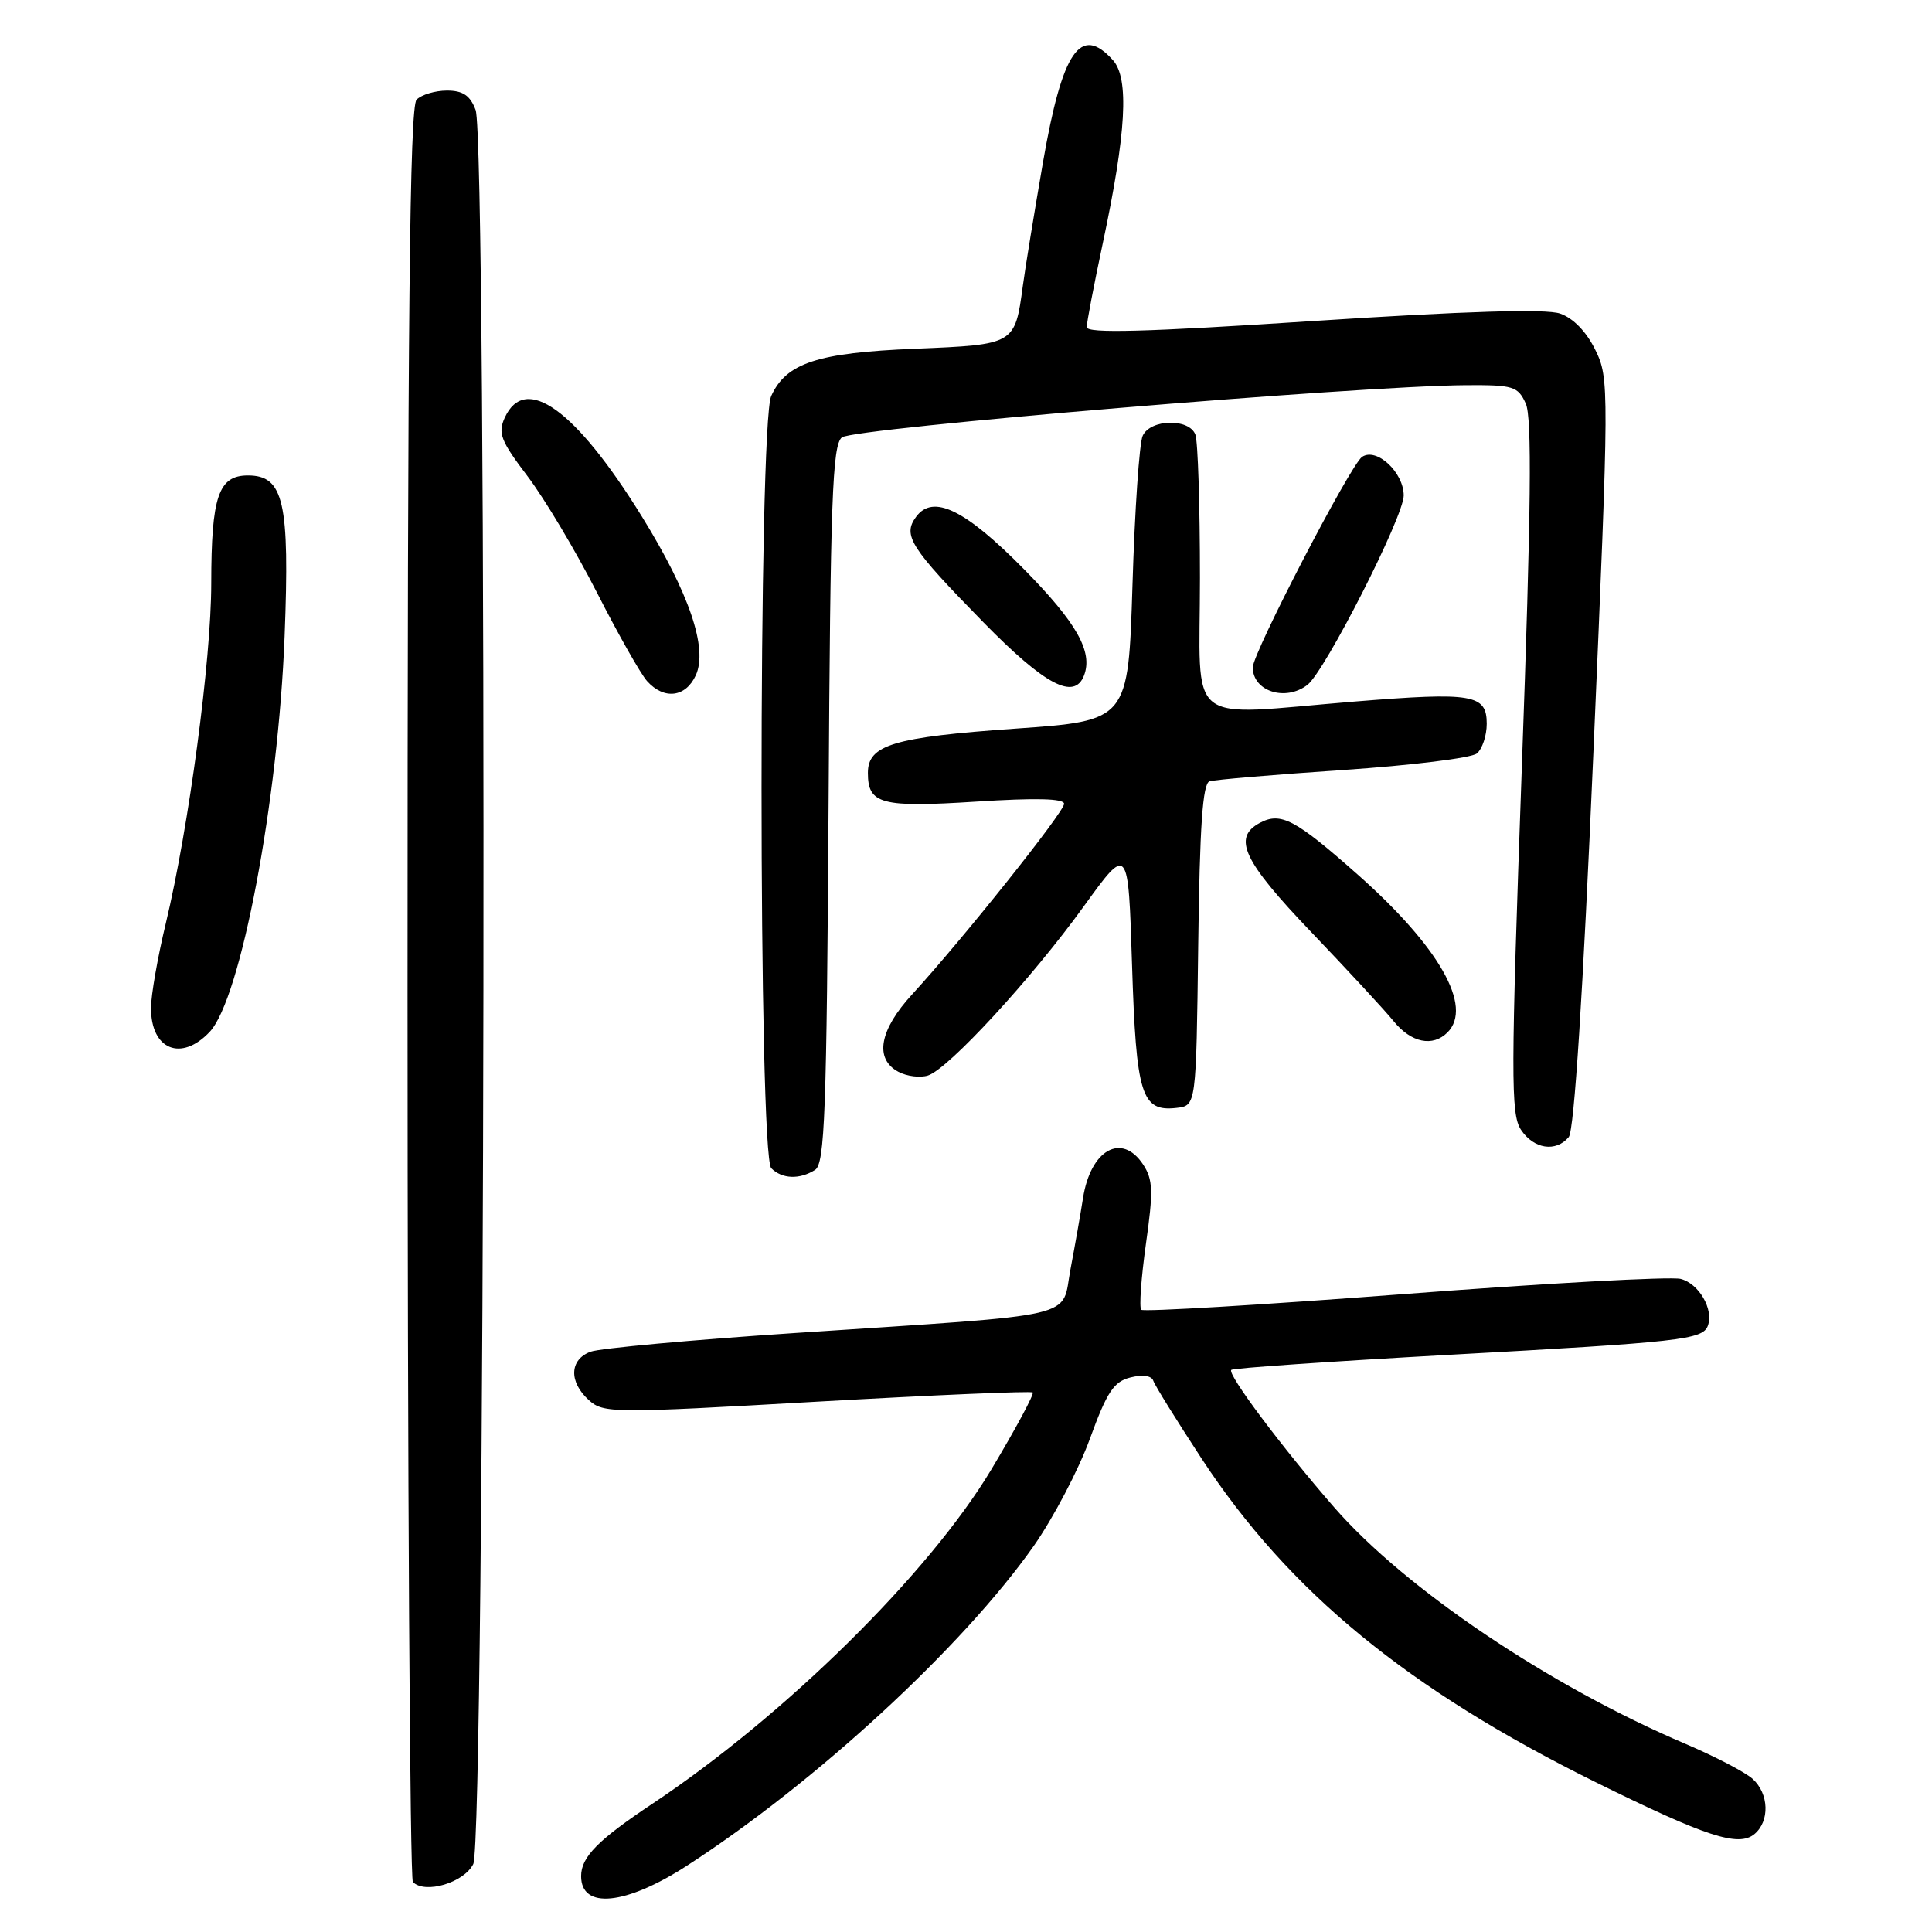 <?xml version="1.0" encoding="UTF-8" standalone="no"?>
<!DOCTYPE svg PUBLIC "-//W3C//DTD SVG 1.1//EN" "http://www.w3.org/Graphics/SVG/1.1/DTD/svg11.dtd" >
<svg xmlns="http://www.w3.org/2000/svg" xmlns:xlink="http://www.w3.org/1999/xlink" version="1.1" viewBox="0 0 256 256">
 <g >
 <path fill="currentColor"
d=" M 91.00 247.23 C 108.06 236.21 127.59 218.20 136.98 204.84 C 139.56 201.15 142.91 194.78 144.41 190.66 C 146.68 184.43 147.58 183.07 149.79 182.52 C 151.41 182.11 152.59 182.28 152.82 182.96 C 153.02 183.57 155.91 188.22 159.23 193.29 C 170.79 210.91 186.53 223.83 211.39 236.13 C 226.07 243.38 230.35 244.78 232.47 243.03 C 234.52 241.32 234.41 237.68 232.23 235.71 C 231.26 234.83 227.28 232.76 223.40 231.10 C 205.31 223.41 186.19 210.53 176.77 199.71 C 169.86 191.78 162.59 182.07 163.15 181.52 C 163.38 181.28 176.38 180.39 192.04 179.52 C 222.66 177.84 225.59 177.51 226.29 175.69 C 227.11 173.52 225.12 170.07 222.69 169.46 C 221.37 169.13 204.86 170.03 186.02 171.47 C 167.17 172.91 151.51 173.84 151.22 173.55 C 150.93 173.26 151.21 169.34 151.84 164.83 C 152.83 157.84 152.78 156.31 151.48 154.32 C 148.65 150.01 144.50 152.33 143.50 158.78 C 143.18 160.83 142.44 165.04 141.85 168.15 C 140.57 174.84 143.87 174.07 105.50 176.62 C 91.75 177.53 79.49 178.65 78.25 179.11 C 75.46 180.15 75.35 183.10 78.02 185.52 C 79.96 187.27 81.09 187.28 108.25 185.73 C 123.76 184.85 136.63 184.30 136.84 184.51 C 137.06 184.72 134.59 189.31 131.37 194.69 C 123.12 208.47 104.10 227.24 86.50 238.97 C 79.21 243.82 77.00 246.07 77.00 248.60 C 77.00 253.04 82.90 252.46 91.00 247.23 Z  M 62.71 247.00 C 64.30 243.84 64.60 18.72 63.02 14.57 C 62.30 12.65 61.34 12.00 59.22 12.00 C 57.67 12.00 55.86 12.54 55.20 13.20 C 54.28 14.12 54.00 41.76 54.00 131.53 C 54.00 195.96 54.32 248.99 54.71 249.38 C 56.33 251.00 61.47 249.47 62.71 247.00 Z  M 108.00 155.02 C 109.29 154.21 109.54 147.50 109.79 106.63 C 110.03 66.21 110.29 59.00 111.55 57.96 C 113.04 56.73 180.08 51.12 194.27 51.04 C 200.52 51.00 201.13 51.19 202.17 53.47 C 203.01 55.31 202.88 67.47 201.65 101.65 C 200.19 142.53 200.17 147.62 201.53 149.69 C 203.22 152.26 206.17 152.71 207.87 150.66 C 208.59 149.79 209.75 131.68 211.13 99.77 C 213.23 51.14 213.24 50.15 211.39 46.37 C 210.21 43.96 208.46 42.15 206.72 41.55 C 204.83 40.90 194.22 41.22 173.97 42.54 C 151.80 43.99 144.00 44.20 144.00 43.35 C 144.00 42.71 144.95 37.76 146.10 32.35 C 149.24 17.62 149.65 10.38 147.46 7.96 C 143.17 3.21 140.77 6.71 138.20 21.50 C 137.06 28.10 135.85 35.47 135.53 37.88 C 134.48 45.67 134.48 45.66 121.29 46.21 C 108.30 46.74 104.19 48.09 102.19 52.47 C 100.48 56.24 100.48 153.08 102.20 154.80 C 103.63 156.23 105.94 156.32 108.00 155.02 Z  M 158.77 125.21 C 158.97 109.44 159.36 103.82 160.27 103.53 C 160.95 103.31 168.90 102.64 177.94 102.03 C 186.99 101.42 194.97 100.44 195.69 99.84 C 196.41 99.24 197.00 97.47 197.00 95.90 C 197.00 92.00 195.15 91.69 179.60 92.95 C 156.66 94.82 159.00 96.68 159.00 76.58 C 159.00 67.00 158.73 58.45 158.39 57.58 C 157.55 55.40 152.43 55.52 151.41 57.75 C 150.97 58.71 150.36 67.60 150.06 77.50 C 149.50 95.50 149.50 95.50 134.50 96.55 C 118.39 97.68 115.00 98.70 115.00 102.41 C 115.00 106.56 116.75 107.02 129.33 106.22 C 137.23 105.71 141.00 105.80 141.00 106.51 C 141.00 107.61 127.48 124.55 120.89 131.73 C 116.52 136.48 115.83 140.30 119.04 142.02 C 120.16 142.62 121.92 142.84 122.96 142.51 C 125.65 141.66 136.68 129.69 143.59 120.12 C 149.50 111.94 149.50 111.94 150.00 127.82 C 150.55 145.13 151.24 147.34 155.91 146.80 C 158.50 146.50 158.50 146.50 158.77 125.21 Z  M 27.79 136.72 C 31.90 132.34 36.86 106.16 37.71 84.32 C 38.40 66.51 37.60 63.00 32.85 63.00 C 28.94 63.00 28.00 65.78 27.99 77.32 C 27.99 87.42 25.02 109.63 21.97 122.35 C 20.89 126.83 20.01 131.87 20.01 133.55 C 19.99 139.09 24.02 140.73 27.79 136.72 Z  M 191.80 136.80 C 195.21 133.39 190.72 125.48 179.93 115.91 C 171.63 108.56 169.72 107.55 166.93 109.04 C 163.27 111.00 164.74 114.10 173.75 123.51 C 178.56 128.54 183.48 133.85 184.67 135.32 C 186.99 138.17 189.84 138.76 191.80 136.80 Z  M 92.20 89.47 C 93.82 85.91 91.33 78.59 85.04 68.42 C 76.27 54.25 69.58 49.44 66.88 55.35 C 65.95 57.40 66.35 58.42 69.90 63.10 C 72.15 66.07 76.29 73.00 79.09 78.50 C 81.89 84.00 84.88 89.29 85.74 90.25 C 87.99 92.76 90.86 92.41 92.20 89.47 Z  M 173.24 90.75 C 175.57 88.95 186.00 68.45 186.00 65.66 C 186.00 62.58 182.39 59.24 180.48 60.54 C 178.95 61.58 166.00 86.53 166.00 88.43 C 166.00 91.60 170.33 92.99 173.24 90.75 Z  M 143.64 89.50 C 144.84 86.36 142.67 82.52 135.70 75.44 C 127.87 67.49 123.62 65.43 121.38 68.49 C 119.58 70.95 120.59 72.53 130.31 82.46 C 138.45 90.77 142.36 92.84 143.64 89.50 Z "/>
</g>
</svg>